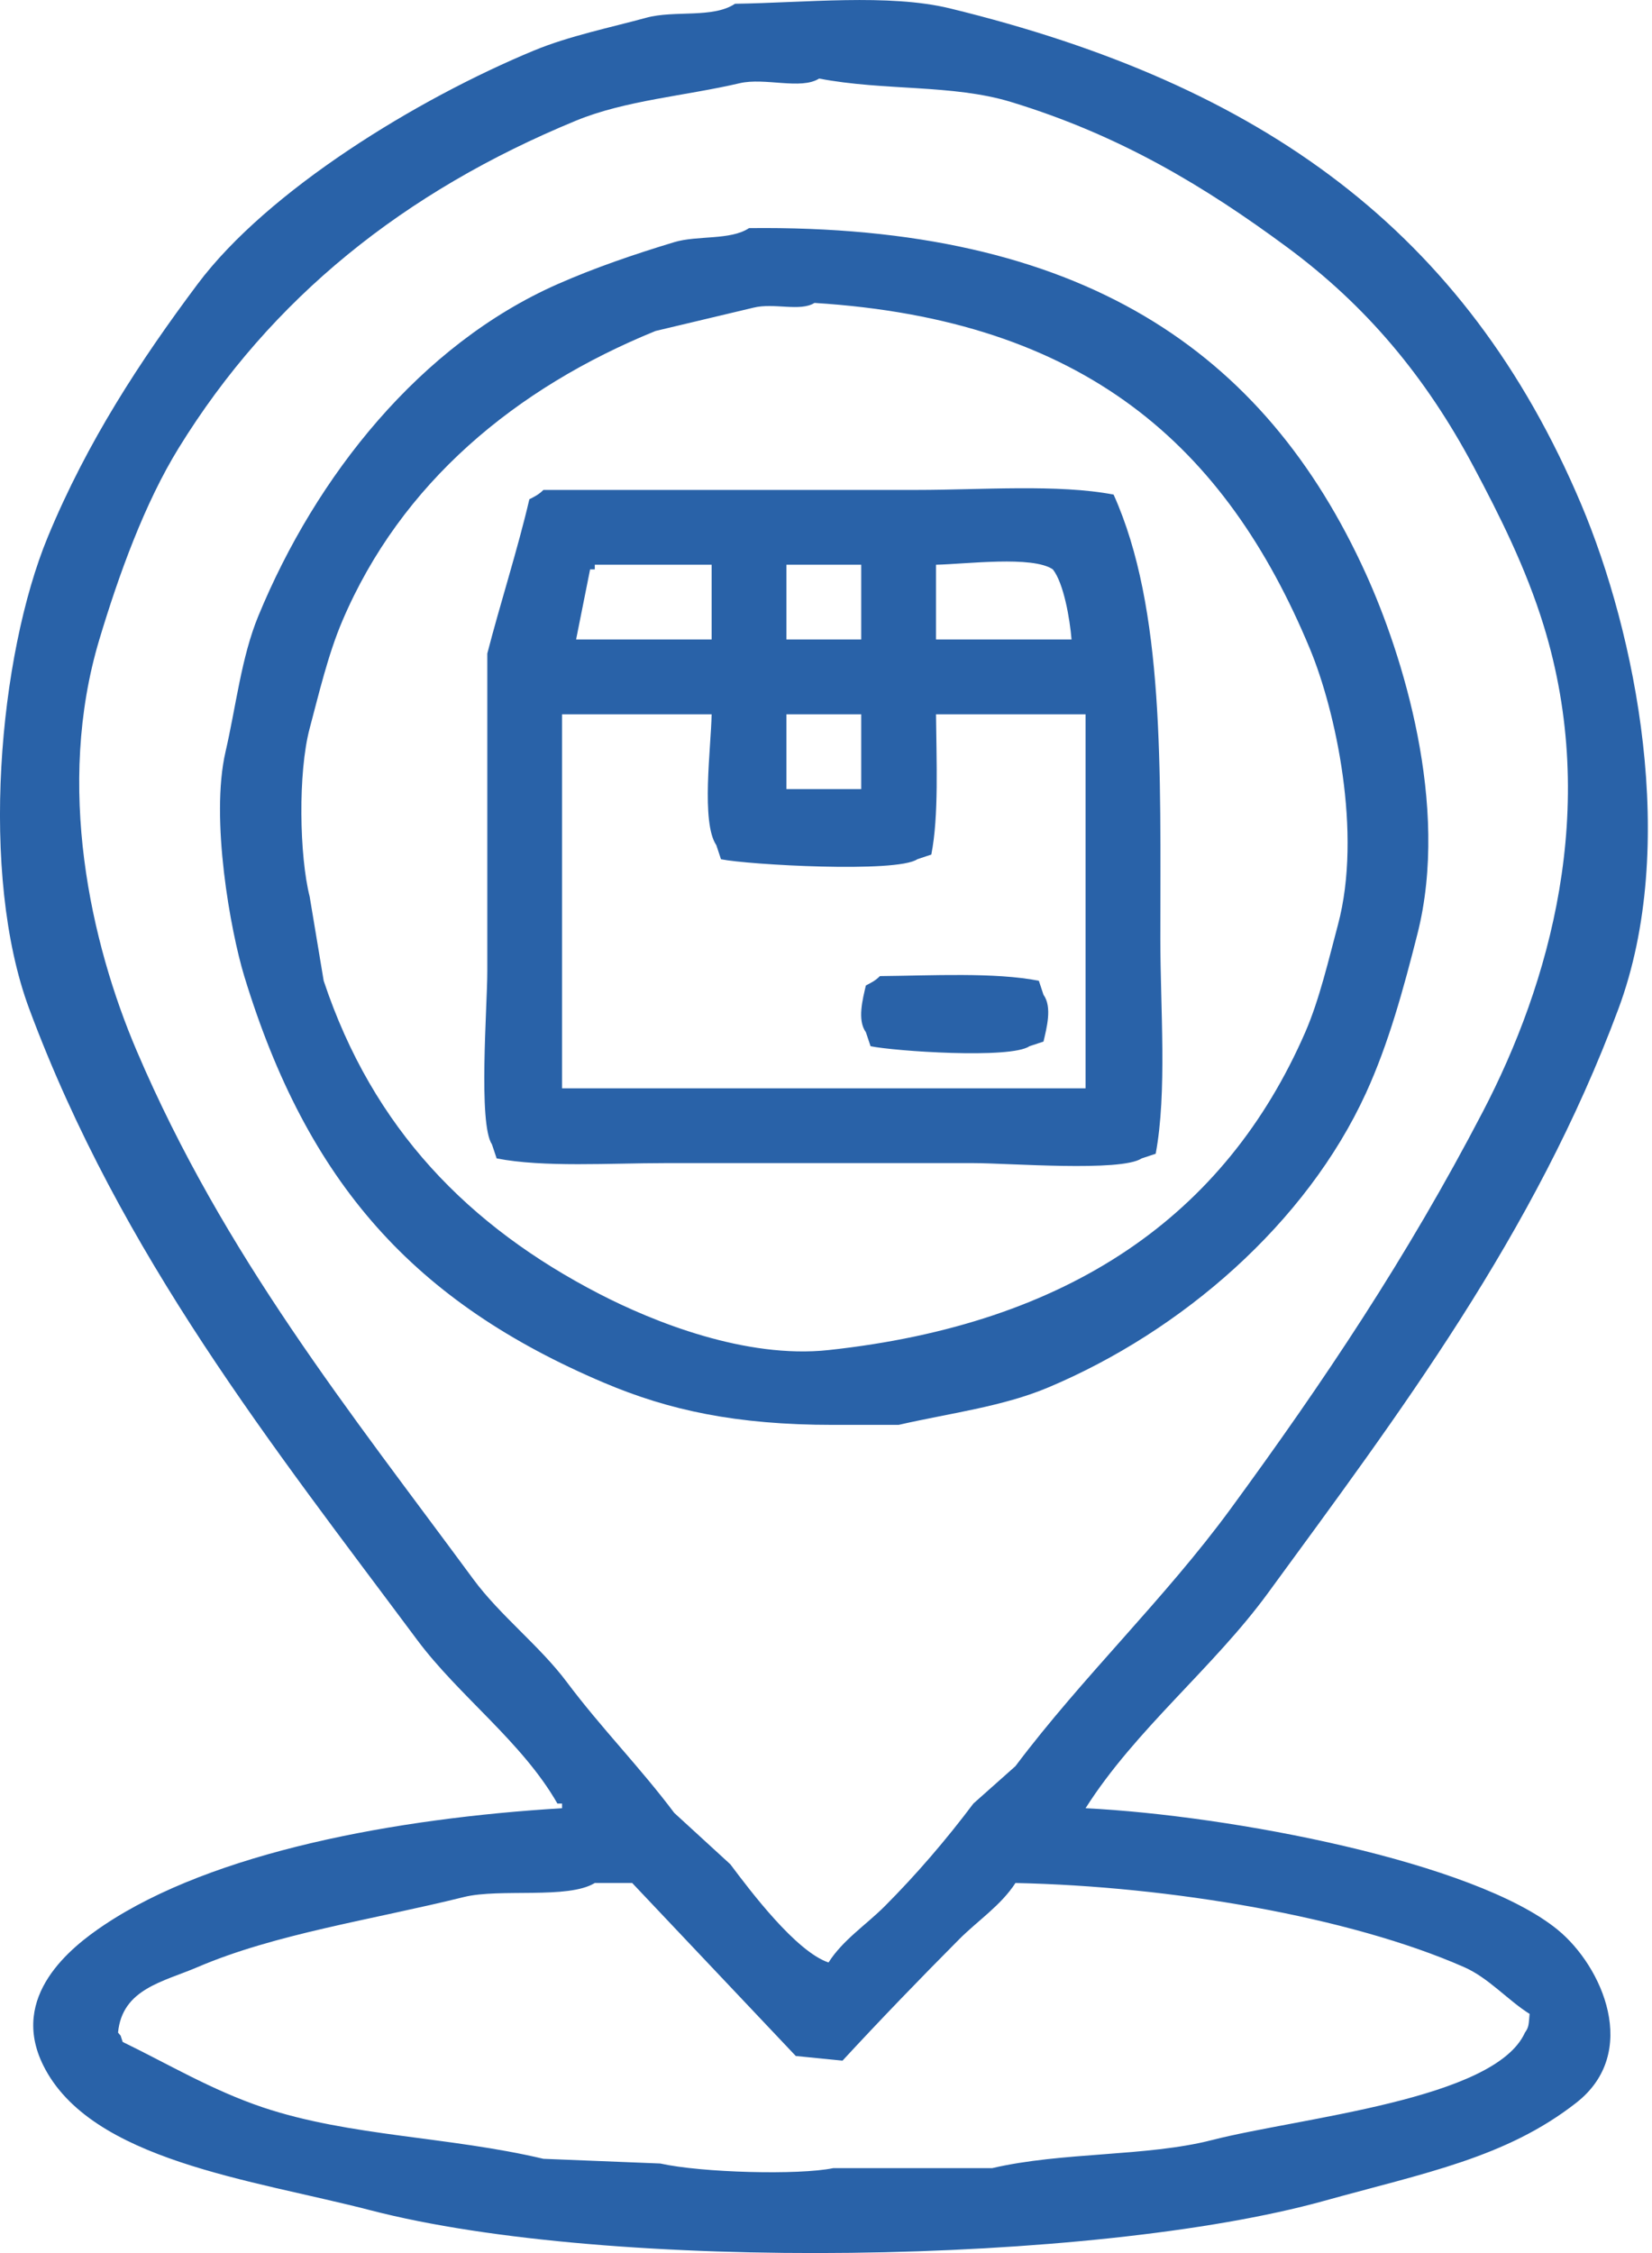<svg width="44" height="60" viewBox="0 0 44 60" fill="none" xmlns="http://www.w3.org/2000/svg">
<g clip-path="url(#clip0_169_8204)">
<path fill-rule="evenodd" clip-rule="evenodd" d="M43.106 26.865C44.721 22.521 43.565 16.863 42.11 13.42C39.045 6.175 33.636 2.256 25.303 0.224C23.67 -0.174 21.414 0.076 19.577 0.1C18.986 0.495 17.968 0.266 17.211 0.473C16.285 0.727 15.156 0.958 14.223 1.345C11.101 2.638 7.131 5.069 5.26 7.569C3.733 9.611 2.325 11.759 1.276 14.292C-0.038 17.462 -0.553 23.288 0.778 26.865C3.222 33.435 7.26 38.501 11.111 43.672C12.225 45.167 13.906 46.386 14.846 48.029H14.97V48.154C10.53 48.422 5.678 49.32 2.77 51.266C1.892 51.853 0.239 53.156 1.152 55.001C2.413 57.545 6.721 58.043 9.866 58.86C16.257 60.518 29.144 60.309 35.263 58.611C37.952 57.864 40.113 57.462 41.985 55.996C43.687 54.665 42.686 52.371 41.487 51.39C39.281 49.584 32.794 48.346 28.913 48.154C30.241 46.06 32.313 44.419 33.769 42.427C37.261 37.648 40.868 32.886 43.106 26.865ZM38.997 52.386C39.65 52.673 40.164 53.271 40.74 53.631C40.714 53.922 40.722 53.981 40.616 54.129C39.811 55.92 34.633 56.388 32.275 56.992C30.544 57.436 28.289 57.303 26.424 57.739H22.191C21.28 57.928 18.687 57.861 17.585 57.615C16.547 57.573 15.51 57.532 14.473 57.49C11.954 56.894 9.314 56.896 7.003 56.121C5.639 55.663 4.438 54.944 3.268 54.378C3.187 54.156 3.252 54.26 3.144 54.129C3.255 52.962 4.355 52.775 5.26 52.386C7.332 51.498 9.881 51.131 12.356 50.519C13.312 50.281 15.128 50.584 15.842 50.145H16.838C18.29 51.681 19.743 53.216 21.195 54.752C21.61 54.793 22.025 54.834 22.44 54.876C23.428 53.807 24.52 52.675 25.552 51.639C26.044 51.146 26.661 50.741 27.046 50.145C31.164 50.232 35.948 51.043 38.997 52.386ZM27.046 47.033C26.673 47.365 26.299 47.697 25.926 48.029C25.205 48.99 24.402 49.925 23.56 50.768C23.069 51.259 22.447 51.664 22.067 52.262C21.202 51.969 19.997 50.373 19.452 49.647C18.954 49.191 18.456 48.734 17.958 48.278C17.04 47.055 16.016 46.022 15.095 44.792C14.378 43.833 13.319 43.023 12.605 42.053C9.324 37.598 5.967 33.435 3.642 27.986C2.413 25.109 1.474 20.935 2.646 17.03C3.169 15.289 3.856 13.394 4.762 11.926C7.225 7.934 10.766 5.099 15.344 3.212C16.657 2.671 18.254 2.555 19.701 2.216C20.373 2.058 21.331 2.4 21.817 2.092C23.547 2.424 25.365 2.241 26.922 2.714C29.848 3.604 32.109 4.981 34.267 6.573C36.383 8.134 37.968 10.023 39.246 12.424C39.935 13.717 40.641 15.122 41.114 16.657C42.618 21.539 41.26 26.218 39.495 29.604C37.472 33.49 35.251 36.801 32.773 40.186C31.023 42.576 28.832 44.656 27.046 47.033ZM19.95 6.075C19.457 6.404 18.572 6.263 17.958 6.449C16.911 6.766 15.844 7.128 14.846 7.569C11.201 9.179 8.419 12.667 6.879 16.408C6.427 17.505 6.286 18.813 6.007 20.018C5.594 21.803 6.142 24.8 6.505 25.994C8.188 31.515 11.046 34.685 16.091 36.825C17.819 37.557 19.607 37.945 22.191 37.945H23.934C25.287 37.635 26.703 37.461 27.918 36.949C31.485 35.449 34.794 32.575 36.383 29.106C36.981 27.8 37.379 26.346 37.752 24.873C38.626 21.429 37.341 17.401 36.383 15.288C33.684 9.334 28.787 5.971 19.95 6.075ZM35.636 24.625C35.394 25.529 35.143 26.62 34.765 27.488C32.633 32.38 28.47 35.263 22.067 35.953C19.854 36.192 17.387 35.193 15.966 34.459C12.484 32.66 9.933 30.061 8.621 26.118C8.497 25.372 8.372 24.625 8.248 23.878C7.974 22.797 7.933 20.578 8.248 19.396C8.489 18.493 8.739 17.422 9.119 16.533C10.683 12.864 13.726 10.335 17.46 8.814C18.332 8.607 19.203 8.399 20.075 8.192C20.619 8.059 21.311 8.306 21.693 8.067C28.889 8.515 32.643 11.873 34.889 17.279C35.566 18.908 36.29 22.178 35.636 24.625ZM29.66 13.171C28.178 12.887 26.123 13.047 24.432 13.047H14.473C14.358 13.163 14.257 13.216 14.099 13.296C13.787 14.637 13.314 16.101 12.979 17.404V25.869C12.979 26.819 12.733 29.926 13.103 30.476C13.145 30.6 13.186 30.725 13.228 30.849C14.481 31.093 16.25 30.974 17.709 30.974H25.926C26.867 30.974 29.856 31.214 30.407 30.849C30.532 30.808 30.656 30.766 30.781 30.725C31.088 29.088 30.905 26.847 30.905 24.998C30.905 20.485 31.027 16.212 29.66 13.171ZM24.93 15.039C25.738 15.022 27.499 14.793 28.042 15.163C28.333 15.532 28.495 16.484 28.54 17.03H24.93V15.039ZM20.946 15.039H22.938V17.03H20.946V15.039ZM20.946 19.022H22.938V21.014H20.946V19.022ZM15.717 15.163H15.842V15.039H18.954V17.03H15.344C15.468 16.408 15.593 15.786 15.717 15.163ZM28.913 28.982H14.97V19.022H18.954C18.938 19.907 18.667 21.904 19.079 22.508C19.12 22.633 19.162 22.757 19.203 22.882C19.912 23.028 23.887 23.255 24.432 22.882C24.556 22.84 24.681 22.799 24.805 22.757C25.008 21.733 24.941 20.247 24.93 19.022H28.913V28.982ZM23.062 26.243C22.981 26.596 22.825 27.163 23.062 27.488C23.104 27.612 23.145 27.737 23.187 27.861C23.808 27.991 26.917 28.208 27.42 27.861C27.544 27.82 27.669 27.778 27.793 27.737C27.875 27.383 28.03 26.817 27.793 26.492C27.752 26.367 27.71 26.243 27.669 26.118C26.495 25.888 24.814 25.981 23.436 25.994C23.321 26.11 23.22 26.163 23.062 26.243Z" fill="#2962A8"/>
</g>
<defs>
<clipPath id="clip0_169_8204">
<rect width="43.889" height="60" fill="white"/>
</clipPath>
</defs>
</svg>

